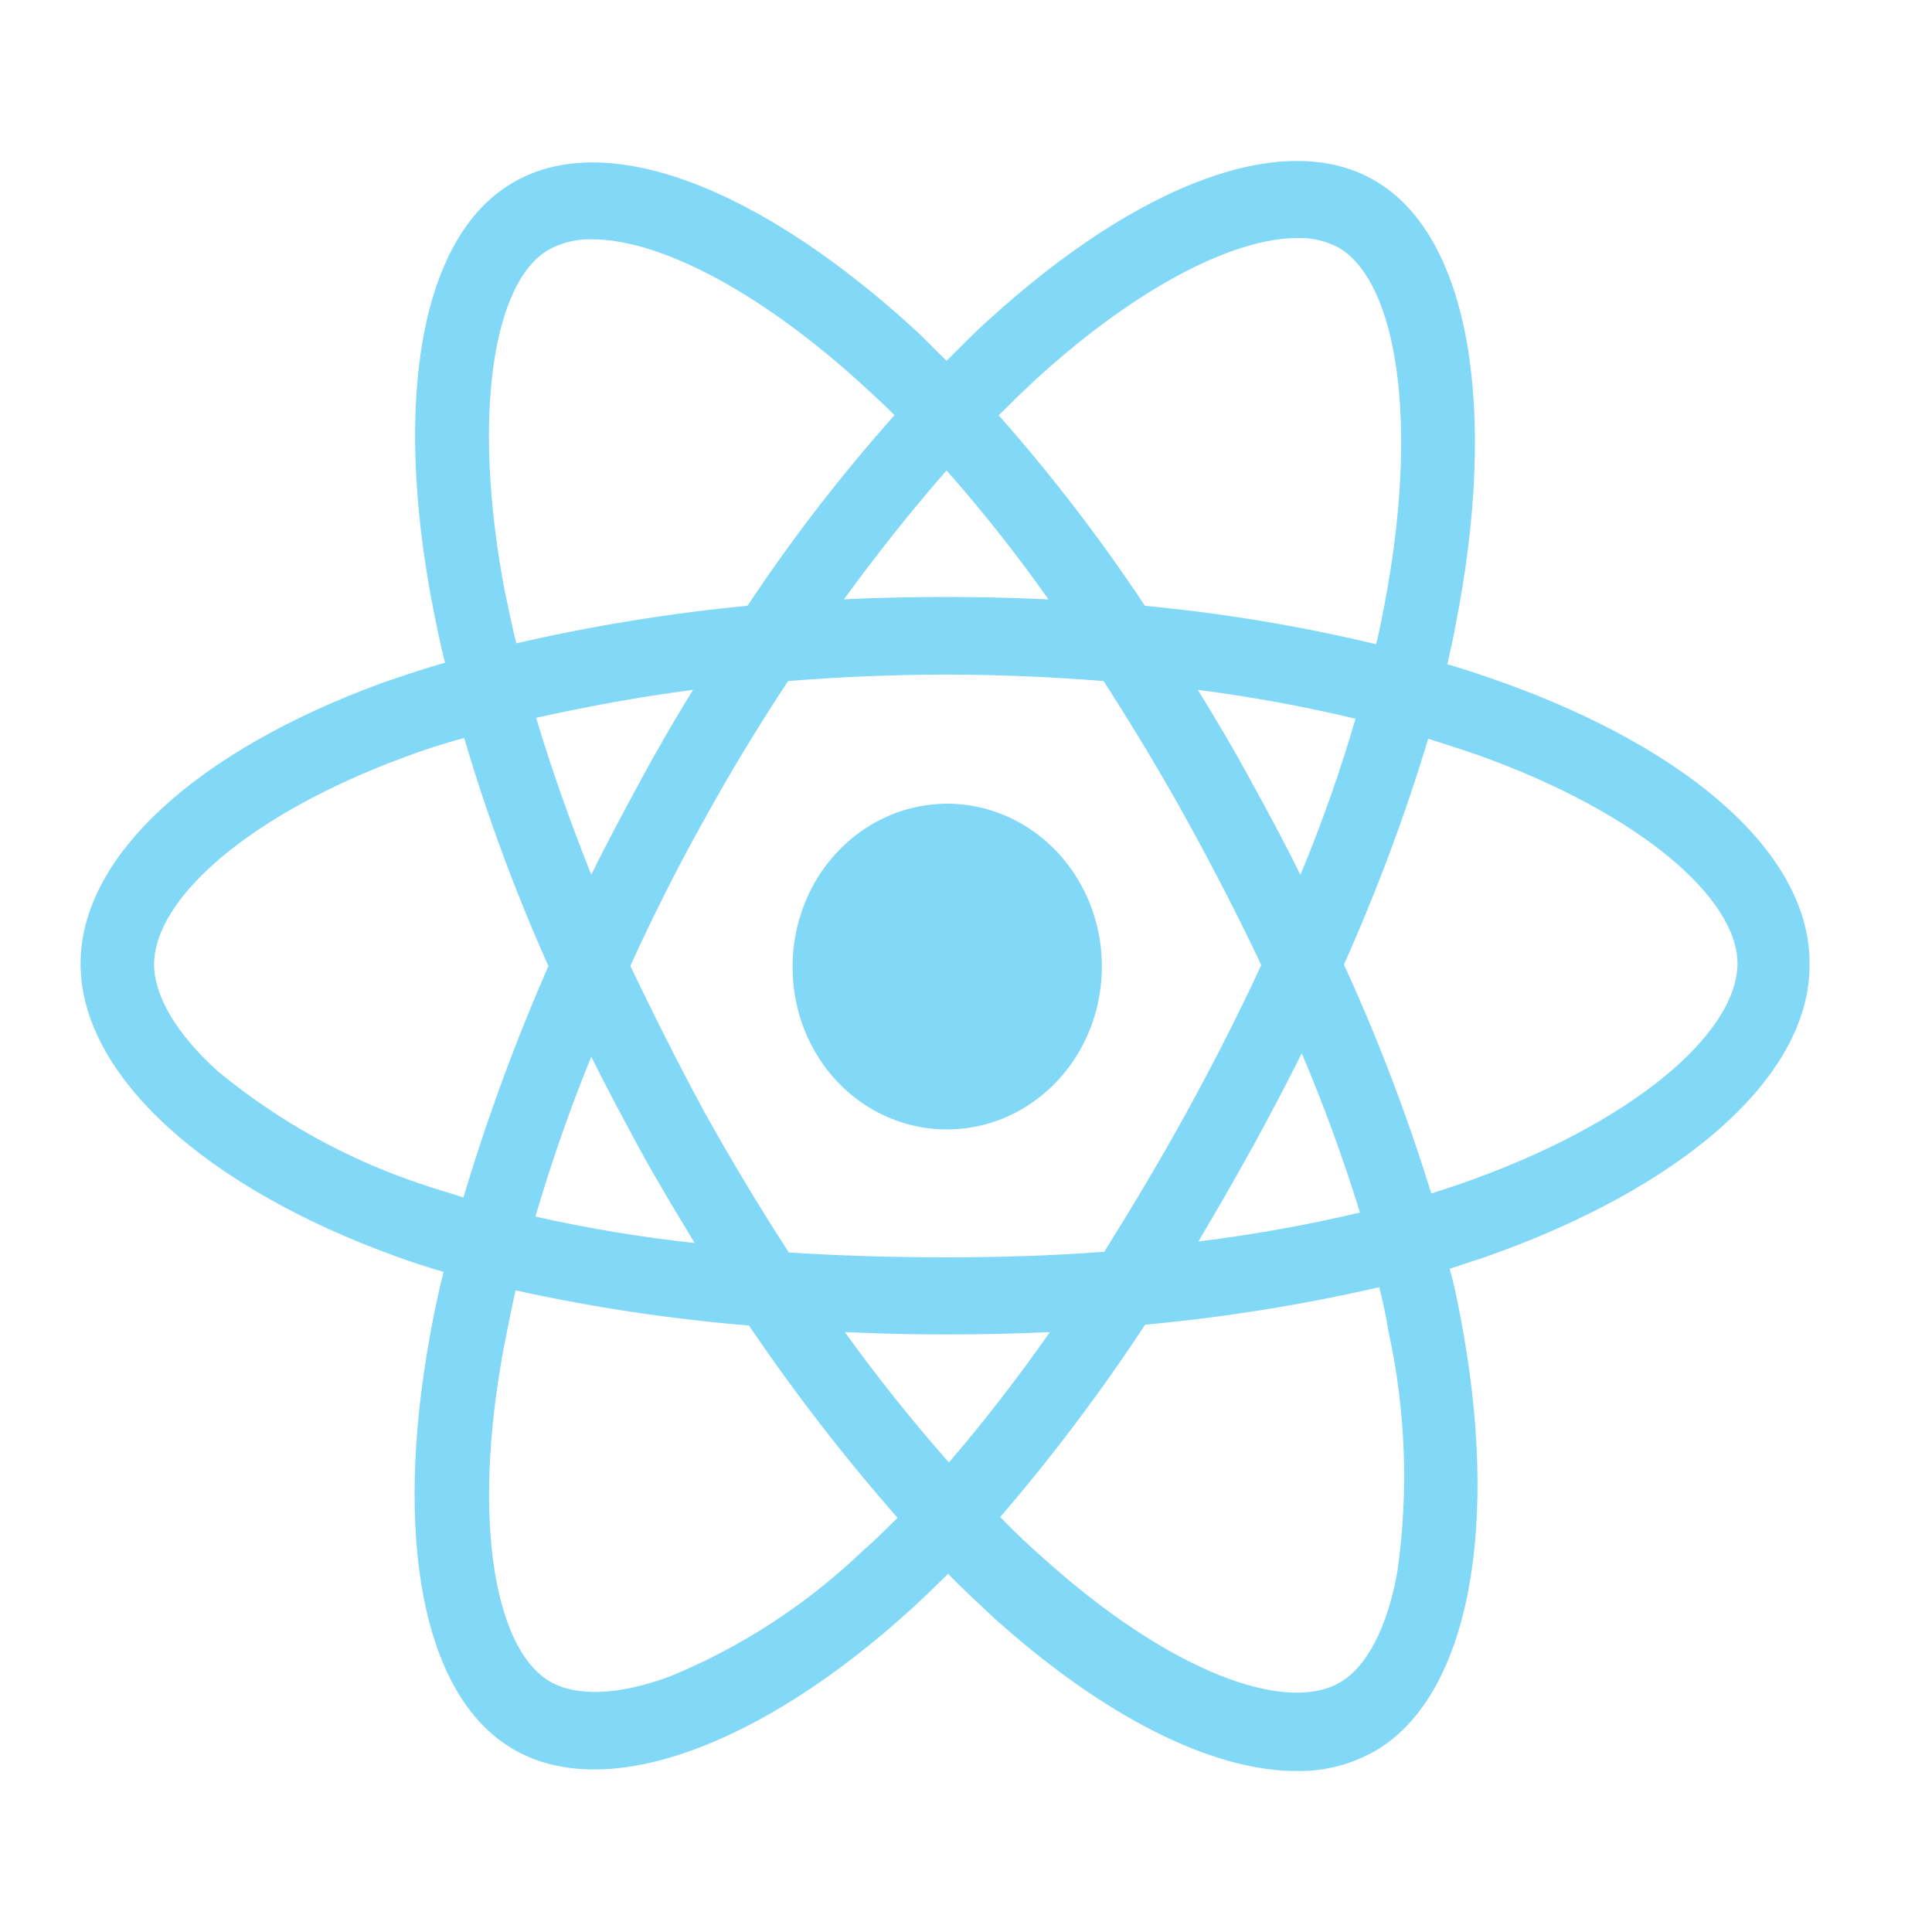<svg width="24" height="24" viewBox="0 0 24 24" fill="none" xmlns="http://www.w3.org/2000/svg">
<path d="M12.358 20.108C12.168 19.928 11.968 19.749 11.778 19.55C11.626 19.699 11.483 19.839 11.331 19.978C9.447 21.697 7.507 22.413 6.356 21.717C5.243 21.051 4.891 19.082 5.339 16.605C5.386 16.337 5.443 16.068 5.51 15.8C5.31 15.74 5.12 15.681 4.93 15.611C2.561 14.757 1.001 13.363 1.001 11.971C1.001 10.629 2.457 9.326 4.729 8.49C4.986 8.401 5.253 8.311 5.528 8.232C5.462 7.973 5.414 7.725 5.367 7.486C4.891 4.969 5.224 2.96 6.347 2.284C7.517 1.568 9.457 2.334 11.407 4.134C11.521 4.244 11.635 4.363 11.759 4.482C11.94 4.303 12.111 4.123 12.292 3.965C14.138 2.284 15.973 1.578 17.095 2.254C18.265 2.95 18.607 5.099 18.084 7.754C18.055 7.923 18.017 8.082 17.979 8.251C18.217 8.321 18.455 8.401 18.674 8.48C20.995 9.315 22.498 10.618 22.479 11.991C22.479 13.394 20.871 14.775 18.408 15.63C18.274 15.67 18.142 15.72 18.008 15.761C18.065 15.96 18.103 16.159 18.142 16.358C18.637 18.935 18.256 21.042 17.105 21.738C16.799 21.917 16.453 22.008 16.103 22C15.046 22 13.707 21.318 12.358 20.108ZM14.223 16.458C13.674 17.294 13.073 18.091 12.425 18.845C12.606 19.034 12.787 19.203 12.968 19.362C14.537 20.774 15.983 21.301 16.658 20.893C16.972 20.704 17.238 20.227 17.362 19.501C17.5 18.514 17.461 17.509 17.248 16.537C17.219 16.358 17.181 16.178 17.134 15.99C16.173 16.21 15.201 16.366 14.222 16.456L14.223 16.458ZM6.252 16.776C5.862 18.894 6.147 20.476 6.822 20.883C7.136 21.072 7.659 21.072 8.325 20.824C9.212 20.46 10.028 19.928 10.732 19.252C10.874 19.133 11.007 18.994 11.15 18.855C10.488 18.1 9.871 17.303 9.304 16.466C8.33 16.386 7.361 16.24 6.404 16.029C6.347 16.287 6.299 16.536 6.251 16.774L6.252 16.776ZM11.787 18.168C12.206 17.681 12.624 17.144 13.043 16.547C12.625 16.567 12.187 16.577 11.75 16.577C11.322 16.577 10.903 16.567 10.494 16.547C10.899 17.11 11.331 17.65 11.787 18.167L11.787 18.168ZM9.79 8.46C9.429 9.007 9.077 9.584 8.744 10.189C8.41 10.786 8.106 11.393 7.83 11.999C8.116 12.596 8.419 13.203 8.753 13.819C9.086 14.416 9.438 15.002 9.799 15.559C10.427 15.599 11.083 15.619 11.749 15.619C12.424 15.619 13.081 15.599 13.718 15.55C14.06 15.002 14.412 14.416 14.745 13.809C15.078 13.202 15.392 12.586 15.668 11.989C15.392 11.402 15.079 10.796 14.745 10.189C14.411 9.583 14.06 9.005 13.709 8.46C13.071 8.41 12.415 8.38 11.749 8.38C11.084 8.38 10.427 8.41 9.79 8.46ZM6.651 15.113C7.304 15.26 7.965 15.369 8.63 15.442C8.401 15.064 8.173 14.686 7.954 14.288C7.745 13.901 7.535 13.512 7.345 13.125C7.081 13.774 6.849 14.438 6.651 15.113ZM15.543 14.278C15.324 14.676 15.105 15.054 14.887 15.422C15.561 15.339 16.231 15.219 16.894 15.063C16.686 14.39 16.445 13.729 16.171 13.084C15.972 13.481 15.763 13.88 15.544 14.278L15.543 14.278ZM5.024 9.406C3.084 10.122 1.914 11.168 1.914 11.982C1.914 12.36 2.18 12.837 2.713 13.314C3.465 13.931 4.315 14.403 5.224 14.706C5.396 14.766 5.576 14.816 5.757 14.876C6.05 13.895 6.403 12.935 6.813 12.001C6.402 11.083 6.052 10.136 5.766 9.167C5.51 9.236 5.262 9.316 5.024 9.406ZM16.695 11.982C17.117 12.903 17.479 13.853 17.78 14.826C17.904 14.787 18.027 14.746 18.141 14.707C20.262 13.97 21.575 12.847 21.584 11.972C21.584 11.156 20.367 10.102 18.379 9.386C18.179 9.316 17.96 9.247 17.742 9.177C17.452 10.135 17.102 11.071 16.695 11.981V11.982ZM15.535 9.693C15.754 10.091 15.963 10.479 16.154 10.868C16.418 10.236 16.647 9.588 16.839 8.928C16.192 8.774 15.538 8.654 14.88 8.57C15.107 8.938 15.325 9.306 15.535 9.693ZM6.66 8.917C6.85 9.553 7.079 10.2 7.345 10.866C7.535 10.478 7.745 10.09 7.954 9.702C8.163 9.315 8.382 8.937 8.61 8.569C7.926 8.659 7.279 8.779 6.66 8.917ZM12.891 4.691C12.729 4.84 12.567 4.999 12.406 5.159C13.063 5.902 13.67 6.693 14.223 7.526C15.189 7.617 16.148 7.776 17.095 8.003C17.133 7.854 17.161 7.705 17.19 7.556C17.636 5.268 17.361 3.518 16.638 3.081C16.477 2.993 16.298 2.95 16.117 2.957C15.34 2.956 14.148 3.549 12.891 4.691ZM6.803 3.109C6.128 3.517 5.862 5.148 6.261 7.296C6.308 7.525 6.356 7.753 6.413 7.992C7.36 7.774 8.32 7.618 9.286 7.525C9.84 6.691 10.45 5.9 11.112 5.158C11.007 5.048 10.893 4.949 10.788 4.849C9.463 3.621 8.192 2.973 7.361 2.973C7.167 2.966 6.974 3.013 6.803 3.109ZM13.024 7.445C12.631 6.887 12.208 6.353 11.759 5.844C11.331 6.331 10.903 6.869 10.484 7.445C10.903 7.425 11.321 7.416 11.749 7.416C12.178 7.416 12.605 7.426 13.024 7.446V7.445ZM9.846 12.021C9.843 11.62 9.954 11.228 10.163 10.893C10.373 10.559 10.672 10.297 11.022 10.142C11.373 9.987 11.76 9.945 12.133 10.021C12.507 10.098 12.85 10.289 13.12 10.571C13.39 10.854 13.575 11.214 13.65 11.607C13.725 12 13.688 12.407 13.543 12.778C13.398 13.148 13.152 13.465 12.835 13.688C12.519 13.911 12.147 14.03 11.767 14.03C11.515 14.031 11.266 13.98 11.033 13.88C10.8 13.78 10.588 13.632 10.41 13.446C10.231 13.259 10.09 13.037 9.993 12.793C9.896 12.548 9.846 12.286 9.846 12.021Z" fill="#81D8F7"/>
</svg>
